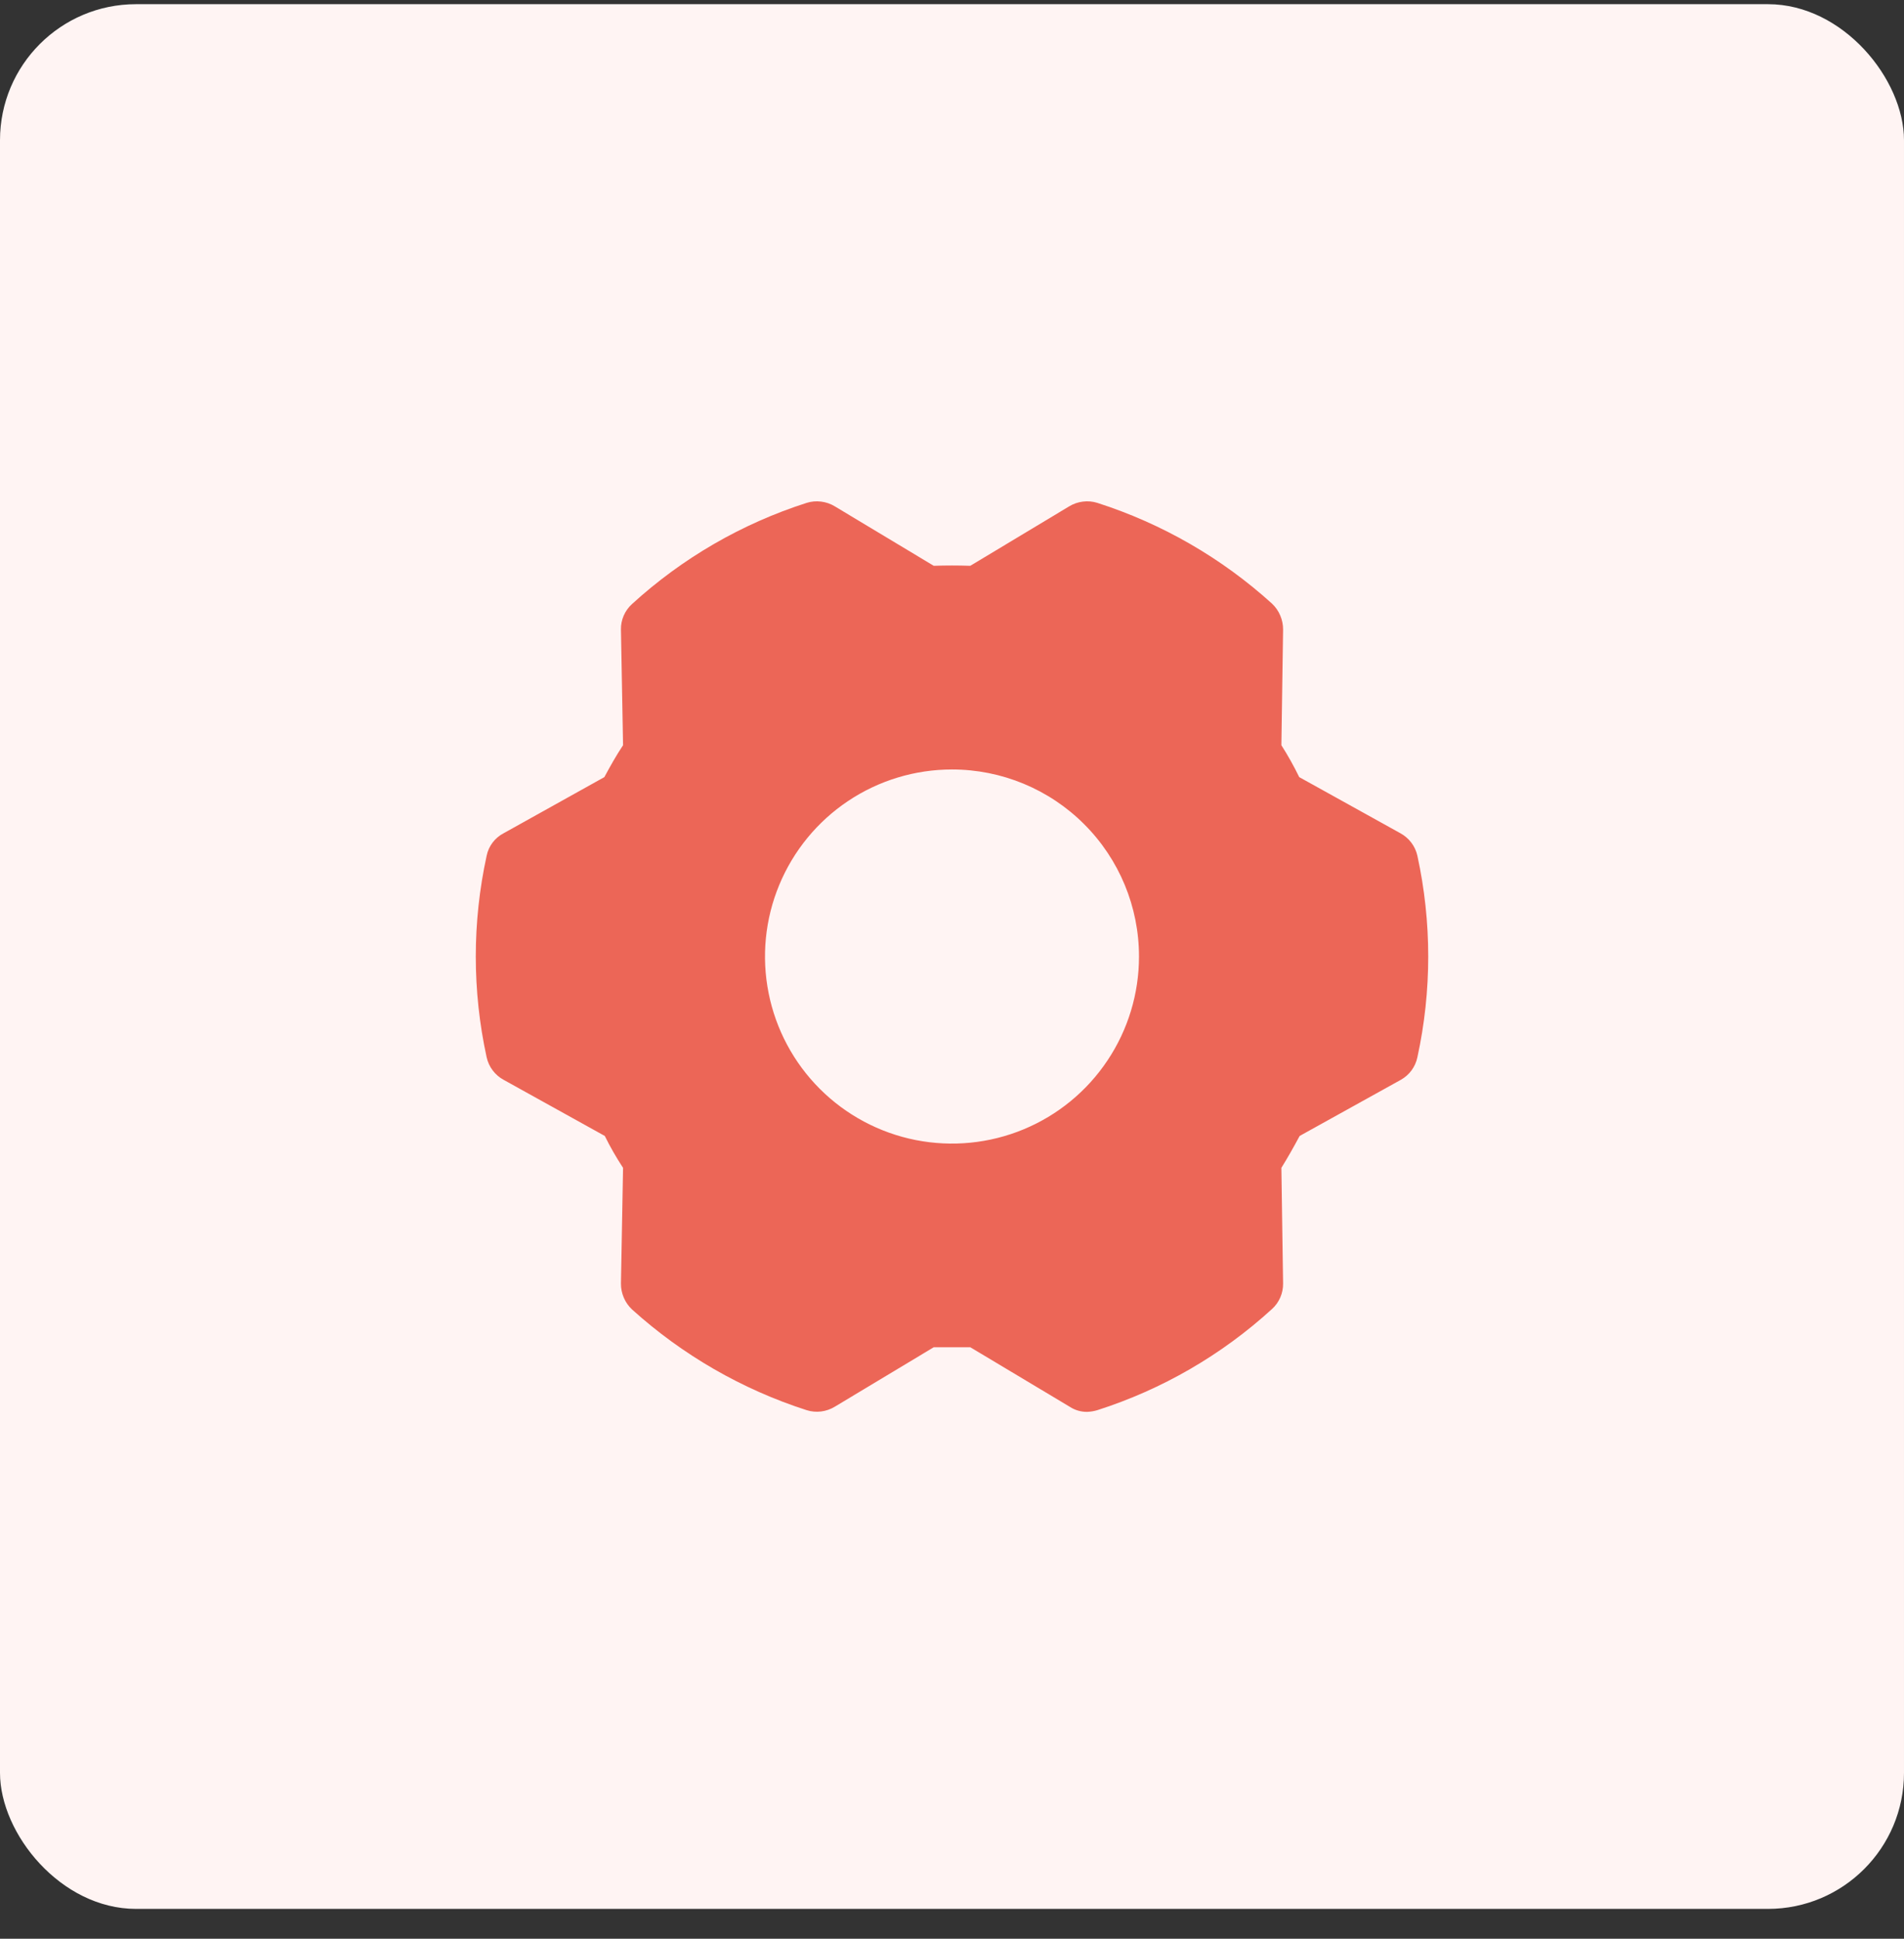 <svg width="56" height="57" viewBox="0 0 56 57" fill="none" xmlns="http://www.w3.org/2000/svg"><rect x="0" y="0" width="56" height="57" fill="#333333" stroke="none"/><rect y="0.123" width="56" height="56" rx="4" fill="#FFF4F3"></rect><path d="M41.688 25.16C41.657 25.02 41.596 24.889 41.51 24.775C41.423 24.66 41.313 24.566 41.188 24.498L38.213 22.848C38.054 22.523 37.879 22.21 37.688 21.91L37.738 18.51C37.739 18.367 37.71 18.226 37.654 18.095C37.599 17.964 37.516 17.846 37.413 17.748C35.931 16.405 34.179 15.395 32.275 14.785C32.138 14.742 31.994 14.729 31.852 14.747C31.71 14.764 31.573 14.811 31.45 14.885L28.538 16.635C28.175 16.623 27.825 16.623 27.463 16.635L24.55 14.885C24.427 14.811 24.291 14.764 24.148 14.747C24.006 14.729 23.862 14.742 23.725 14.785C21.818 15.395 20.066 16.41 18.588 17.76C18.483 17.855 18.4 17.971 18.344 18.1C18.288 18.229 18.26 18.369 18.263 18.51L18.325 21.91C18.125 22.21 17.95 22.523 17.775 22.848L14.813 24.498C14.685 24.564 14.574 24.658 14.488 24.772C14.401 24.887 14.341 25.019 14.313 25.16C13.887 27.112 13.887 29.133 14.313 31.085C14.344 31.225 14.404 31.356 14.491 31.471C14.577 31.585 14.687 31.68 14.813 31.748L17.788 33.398C17.947 33.721 18.127 34.034 18.325 34.335L18.263 37.735C18.261 37.878 18.29 38.019 18.346 38.15C18.401 38.282 18.484 38.4 18.588 38.498C20.071 39.838 21.822 40.848 23.725 41.46C23.862 41.503 24.006 41.516 24.148 41.499C24.291 41.481 24.427 41.434 24.55 41.36L27.463 39.61H28.538L31.463 41.36C31.615 41.46 31.793 41.512 31.975 41.51C32.077 41.506 32.178 41.489 32.275 41.46C34.182 40.85 35.934 39.836 37.413 38.485C37.517 38.391 37.6 38.275 37.656 38.145C37.712 38.016 37.74 37.876 37.738 37.735L37.688 34.335C37.875 34.035 38.05 33.723 38.225 33.398L41.2 31.748C41.324 31.679 41.432 31.584 41.516 31.47C41.6 31.355 41.659 31.224 41.688 31.085C42.113 29.133 42.113 27.112 41.688 25.16ZM33.5 28.123C33.5 29.21 33.178 30.274 32.573 31.178C31.969 32.083 31.11 32.788 30.105 33.204C29.1 33.62 27.994 33.729 26.927 33.517C25.86 33.305 24.88 32.781 24.111 32.012C23.342 31.243 22.818 30.262 22.606 29.196C22.393 28.129 22.502 27.023 22.919 26.018C23.335 25.013 24.04 24.154 24.944 23.55C25.849 22.945 26.912 22.623 28 22.623C29.459 22.623 30.858 23.202 31.889 24.234C32.921 25.265 33.5 26.664 33.5 28.123Z" fill="#EC6657"></path></svg>